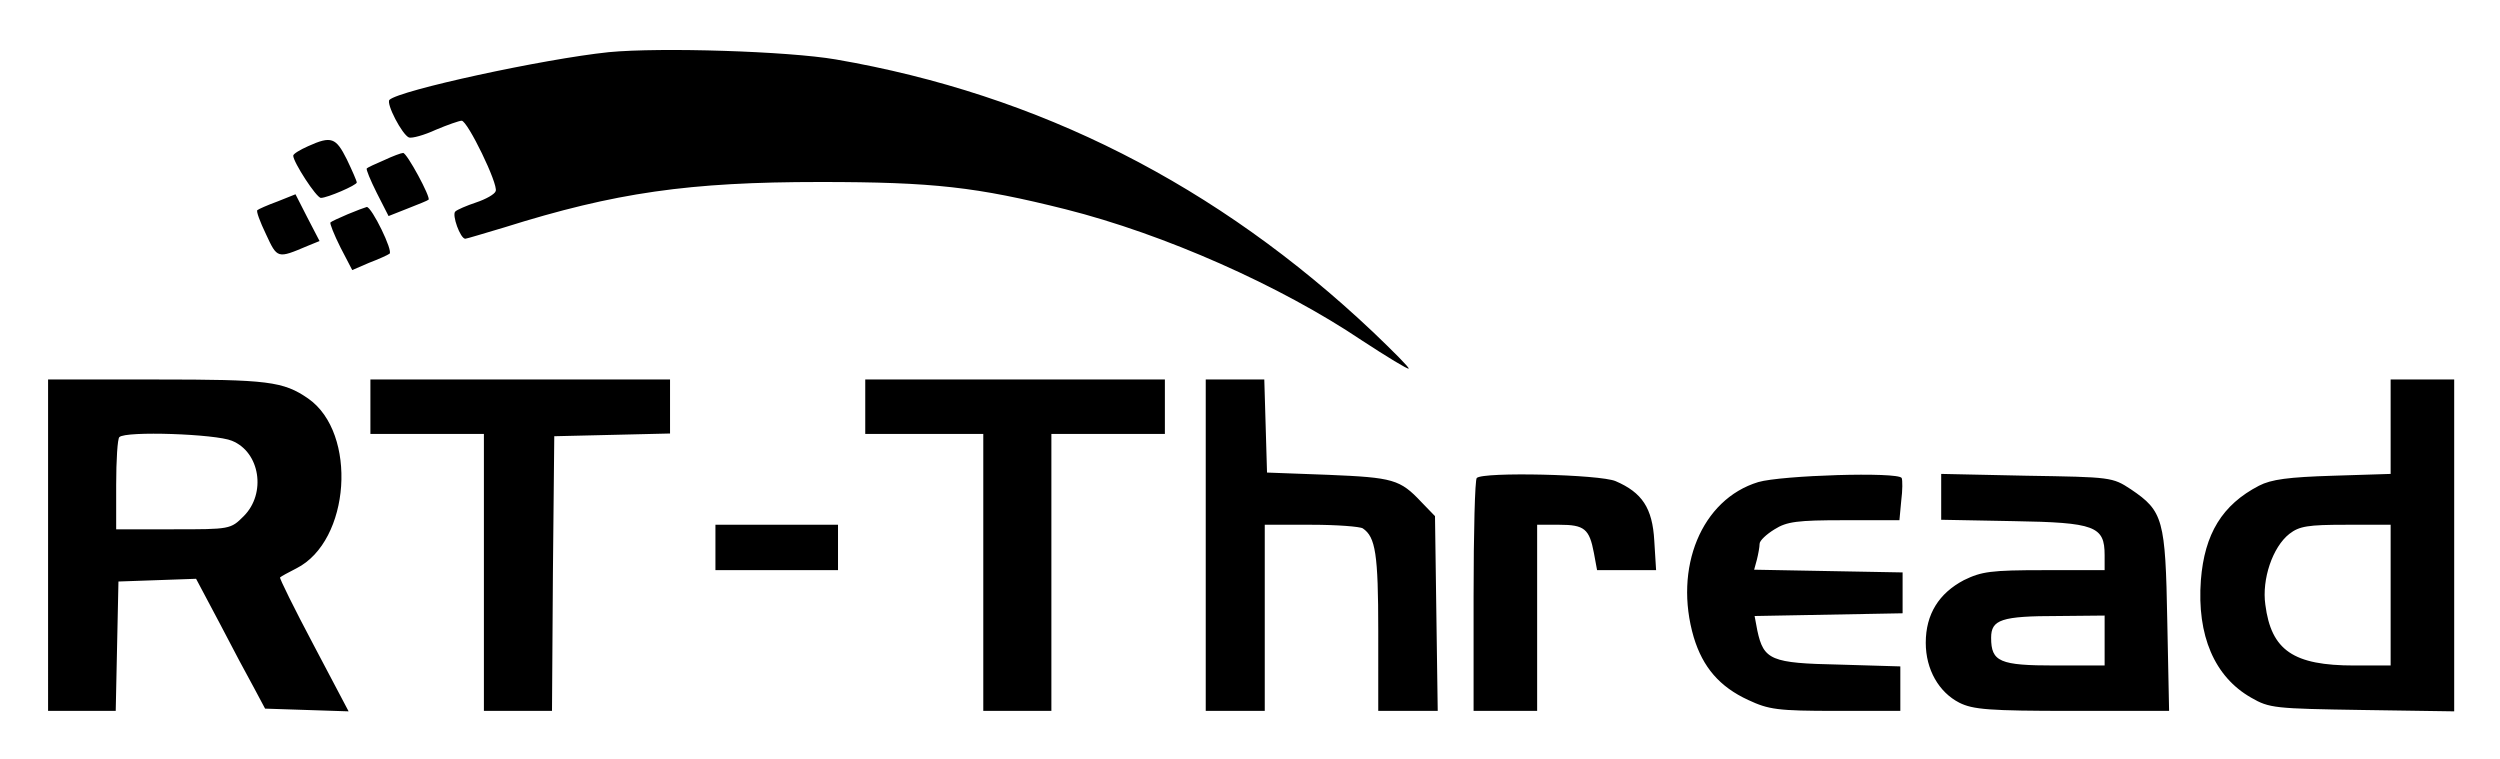<svg xmlns="http://www.w3.org/2000/svg" role="img" viewBox="326.41 187.41 550.68 167.18"><title>RT-Thread logo</title><path d="M460.5 198.9c-14.4 1.5-46.1 8.4-48.3 10.5-.8.8 2.8 7.7 4.3 8.3.7.2 3.3-.5 5.9-1.7 2.6-1.1 5.2-2 5.7-2 1.3 0 8.1 14 7.5 15.5-.2.7-2.2 1.8-4.3 2.5-2.1.7-4.2 1.6-4.6 2-.8.7 1.1 6 2.2 6 .3 0 4.2-1.2 8.6-2.5 24.5-7.7 40.7-10 69.5-10 25.1 0 34.5 1.1 54.1 6 21.8 5.5 47.3 16.8 65.3 28.9 5.5 3.6 10.1 6.4 10.3 6.2.2-.2-3.4-3.8-7.9-8.1-34.3-32.4-73.6-52.3-118.3-60-10.5-1.8-38.5-2.7-50-1.6zm-66.2 20.7c-1.8.8-3.3 1.7-3.3 2.1 0 1.4 5.1 9.3 6.1 9.3 1.4 0 7.9-2.8 7.9-3.4 0-.3-1-2.6-2.2-5.1-2.4-4.8-3.4-5.2-8.5-2.9zm16.7 3.1c-1.9.8-3.6 1.6-3.8 1.8-.2.2.8 2.6 2.2 5.4l2.6 5.1 4.3-1.7c2.3-.9 4.3-1.7 4.5-1.9.6-.4-4.8-10.4-5.6-10.3-.4 0-2.3.7-4.2 1.6zm-23.5 9.1c-2.2.8-4.2 1.7-4.4 1.9-.3.2.6 2.6 1.9 5.3 2.5 5.4 2.5 5.4 9.1 2.6l2.7-1.1-2.7-5.2-2.6-5.1-4 1.6zm15.5 2.8c-1.9.8-3.6 1.6-3.8 1.8-.2.2.8 2.7 2.2 5.5l2.6 5 3.7-1.6c2.1-.8 4.1-1.7 4.5-2 .9-.5-3.9-10.3-5-10.3-.4.1-2.3.8-4.2 1.6zm-66 72.9V344h14.9l.3-14.3.3-14.2 8.6-.3 8.5-.3 5.2 9.8c2.8 5.4 6.2 11.8 7.6 14.3l2.4 4.5 9.2.3 9.2.3-7.7-14.6c-4.3-8.1-7.6-14.8-7.4-14.9.2-.2 1.8-1.1 3.6-2 11.9-6 13.5-29.8 2.6-37.4-5.5-3.8-8.9-4.2-33.4-4.2H337v36.5zm40.5-23c6.2 2.5 7.6 11.6 2.6 16.6-2.9 2.9-3 2.9-15.5 2.9H352v-9.8c0-5.4.3-10.2.7-10.5 1.3-1.4 21.3-.7 24.8.8zM408 277v6h25v61h15l.2-30.3.3-30.2 12.8-.3 12.7-.3V271h-66v6zm109 0v6h26v61h15v-61h25v-12h-66v6zm75 30.5V344h13v-41h10.3c5.6 0 10.7.4 11.3.8 2.8 1.9 3.4 5.6 3.4 22.6V344h13.1l-.3-21.4-.3-21.5-3-3.1c-4.7-5-6.2-5.4-20.5-6l-13.5-.5-.3-10.3-.3-10.2H592v36.5zm261-26.1v10.4l-12.7.4c-9.8.3-13.6.8-16.3 2.2-8.1 4.2-12 10.6-12.8 20.8-.9 12.2 3 21.3 11.1 25.9 4 2.3 5.1 2.4 24.5 2.7l20.2.3V271h-14v10.4zm0 37.1V334h-8c-13.4 0-18.3-3.3-19.6-13.4-.8-5.6 1.6-12.7 5.3-15.6 2.2-1.7 4.1-2 12.4-2h9.9v15.5zm-201.3-25.8c-.4.3-.7 12-.7 26V344h14v-41h4.9c5.5 0 6.6.9 7.6 6.2l.7 3.8h13l-.4-6.5c-.4-7.2-2.7-10.6-8.5-13.1-3.4-1.5-29.3-2.1-30.6-.7zm62 .9c-12.5 3.8-18.7 18.9-14.2 34.2 2 6.6 5.7 10.9 12 13.8 4.5 2.1 6.4 2.4 19.3 2.4H745v-9.8l-13.5-.4c-15-.3-16.6-1-18-7.5l-.6-3.2 16.3-.3 16.3-.3v-9l-16.4-.3-16.3-.3.6-2.2c.3-1.2.6-2.8.6-3.5 0-.7 1.5-2.1 3.3-3.2 2.7-1.7 5-2 15.3-2h12.2l.4-4.3c.3-2.3.3-4.5.1-5-.8-1.4-26.5-.6-31.6.9zm40.3 3.3v5l15.9.3c18 .3 20.1 1.1 20.1 7.5v3.3h-13.3c-11.8 0-13.8.3-17.7 2.2-5.5 2.9-8.4 7.5-8.4 13.8 0 5.9 2.9 10.9 7.4 13.2 3 1.5 6.5 1.8 24.8 1.8h21.4l-.4-19.8c-.4-22.4-.9-24.2-8-29-4.1-2.7-4.4-2.7-23-3l-18.8-.4v5.1zm36 31.6v5.5h-10.9c-12.2 0-14.1-.8-14.1-6.1 0-4 2.2-4.8 14.8-4.8l10.2-.1v5.5zM484 308v5h27v-10h-27v5z"/></svg>